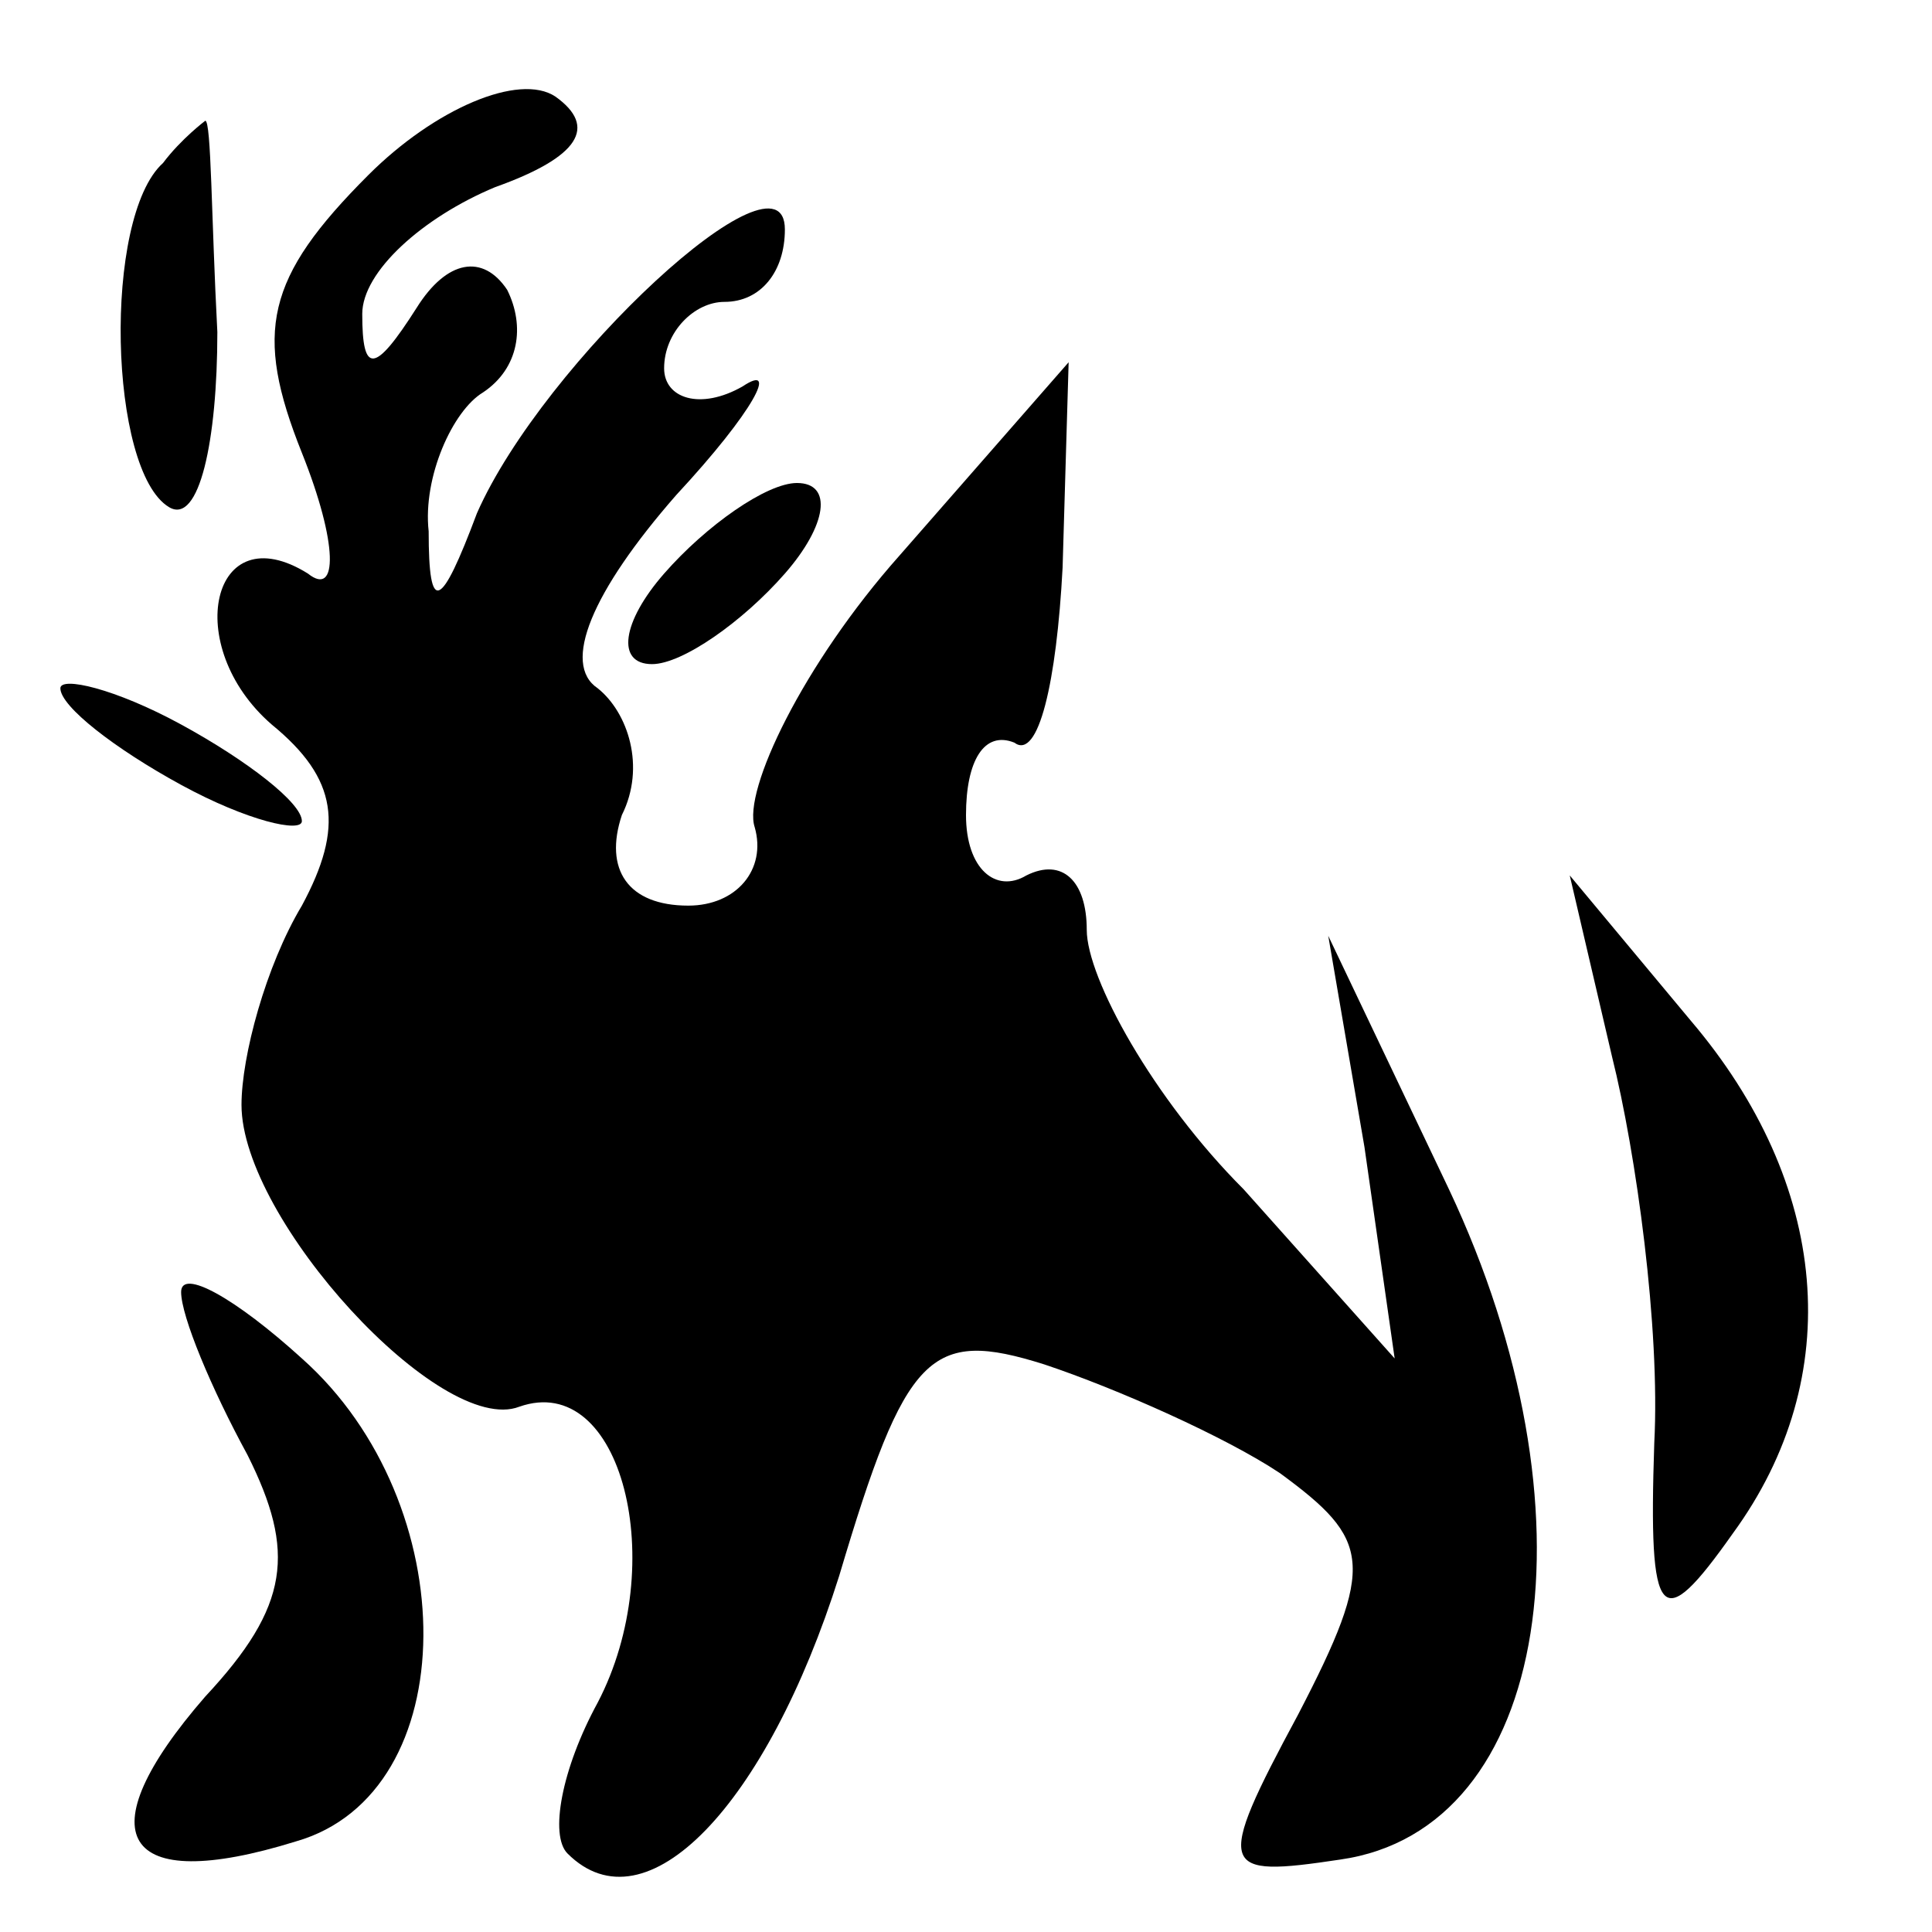 <?xml version="1.0" standalone="no"?>
<!DOCTYPE svg PUBLIC "-//W3C//DTD SVG 20010904//EN"
 "http://www.w3.org/TR/2001/REC-SVG-20010904/DTD/svg10.dtd">
<svg version="1.0" xmlns="http://www.w3.org/2000/svg"
 width="32pt" height="32pt" viewBox="0 0 32 32"
 preserveAspectRatio="xMidYMid meet">
<g transform="translate(0,32) scale(0.1,-0.1)"
fill="#000000" stroke="none">
<path fill="#000000" stroke="none" d="M61 291 c-17 -17 -19 -26 -11 -46 6
-15 6 -24 1 -20 -16 10 -21 -12 -6 -25 11 -9 12 -17 5 -30 -6 -10 -10 -25 -10
-33 0 -19 33 -55 46 -50 17 6 25 -26 13 -49 -6 -11 -8 -22 -5 -25 13 -13 33 8
45 46 11 37 15 41 34 35 12 -4 30 -12 39 -18 15 -11 16 -15 3 -40 -14 -26 -13
-27 7 -24 35 5 43 58 18 111 l-20 42 6 -35 5 -35 -25 28 c-15 15 -26 35 -26
43 0 8 -4 12 -10 9 -5 -3 -10 1 -10 10 0 9 3 14 8 12 4 -3 7 10 8 29 l1 34
-28 -32 c-16 -18 -26 -39 -24 -45 2 -7 -3 -13 -11 -13 -10 0 -14 6 -11 15 4 8
1 17 -4 21 -6 4 -1 16 13 32 13 14 17 22 11 18 -7 -4 -13 -2 -13 3 0 6 5 11
10 11 6 0 10 5 10 12 0 15 -40 -22 -51 -47 -6 -16 -8 -17 -8 -3 -1 9 4 20 9
23 6 4 7 11 4 17 -4 6 -10 5 -15 -3 -7 -11 -9 -11 -9 -1 0 7 10 16 22 21 14 5
17 10 10 15 -6 4 -20 -2 -31 -13z"/>
<path fill="#000000" stroke="none" d="M27 293 c-10 -9 -9 -51 1 -57 5 -3 8
11 8 29 -1 19 -1 35 -2 35 0 0 -4 -3 -7 -7z"/>
<path fill="#000000" stroke="none" d="M110 225 c-7 -8 -8 -15 -2 -15 5 0 15
7 22 15 7 8 8 15 2 15 -5 0 -15 -7 -22 -15z"/>
<path fill="#000000" stroke="none" d="M10 206 c0 -3 9 -10 20 -16 11 -6 20
-8 20 -6 0 3 -9 10 -20 16 -11 6 -20 8 -20 6z"/>
<path fill="#000000" stroke="none" d="M267 145 c4 -16 8 -45 7 -64 -1 -30 1
-32 13 -15 19 26 16 58 -7 85 l-20 24 7 -30z"/>
<path fill="#000000" stroke="none" d="M30 106 c0 -4 5 -16 11 -27 8 -16 7
-25 -7 -40 -20 -23 -14 -33 15 -24 28 8 28 56 1 80 -11 10 -20 15 -20 11z"/>
</g>
</svg>
